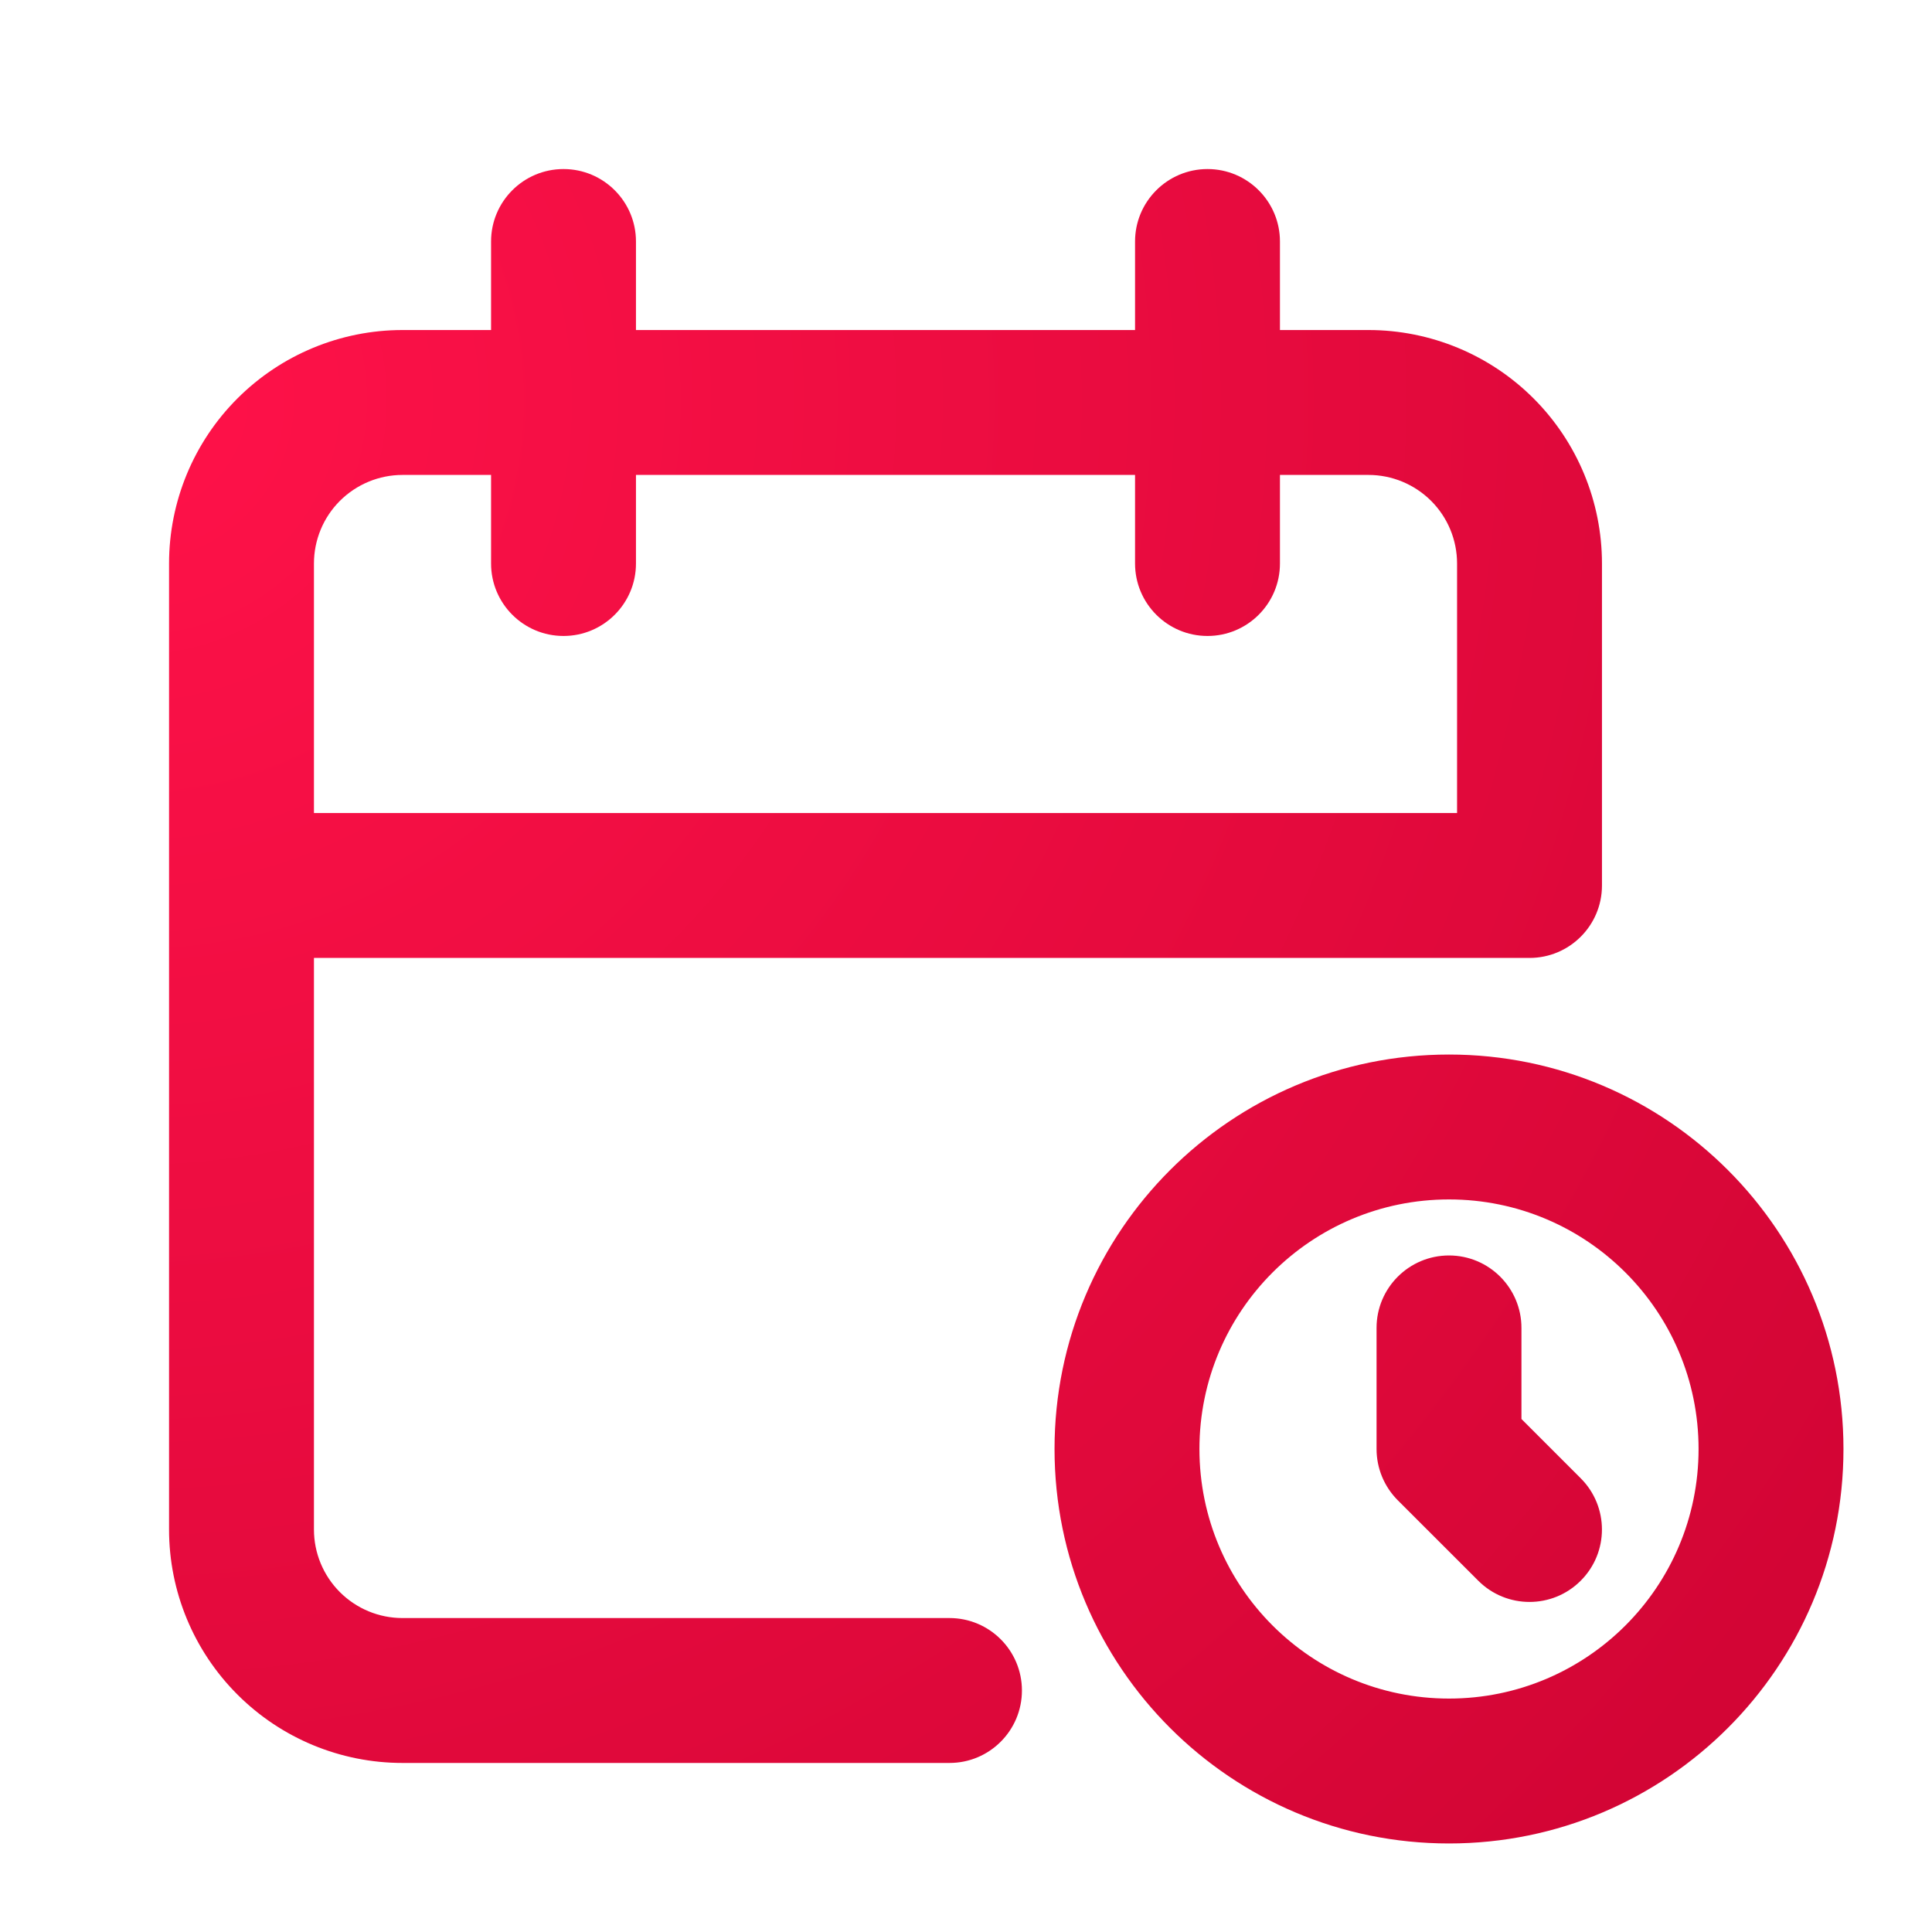<svg width="40" height="40" viewBox="0 0 40 40" fill="none" xmlns="http://www.w3.org/2000/svg">
<path fill-rule="evenodd" clip-rule="evenodd" d="M11.667 3.5C12.495 3.5 13.167 4.172 13.167 5V6.833H23.5V5C23.5 4.172 24.172 3.5 25 3.5C25.828 3.5 26.5 4.172 26.5 5V6.833H28.333C29.615 6.833 30.845 7.343 31.751 8.249C32.657 9.155 33.167 10.385 33.167 11.667V18.333C33.167 19.162 32.495 19.833 31.667 19.833L6.5 19.833V31.667C6.5 32.153 6.693 32.619 7.037 32.963C7.381 33.307 7.847 33.5 8.333 33.5H19.658C20.487 33.5 21.158 34.172 21.158 35C21.158 35.828 20.487 36.5 19.658 36.5H8.333C7.051 36.5 5.822 35.991 4.916 35.084C4.009 34.178 3.5 32.949 3.5 31.667V11.667C3.5 10.385 4.009 9.155 4.916 8.249C5.822 7.343 7.051 6.833 8.333 6.833H10.167V5C10.167 4.172 10.838 3.5 11.667 3.5ZM10.167 9.833H8.333C7.847 9.833 7.381 10.027 7.037 10.37C6.693 10.714 6.5 11.18 6.5 11.667V16.833L30.167 16.833V11.667C30.167 11.18 29.974 10.714 29.63 10.37C29.286 10.027 28.82 9.833 28.333 9.833H26.5V11.667C26.5 12.495 25.828 13.167 25 13.167C24.172 13.167 23.5 12.495 23.5 11.667V9.833H13.167V11.667C13.167 12.495 12.495 13.167 11.667 13.167C10.838 13.167 10.167 12.495 10.167 11.667V9.833ZM30 24.833C27.146 24.833 24.833 27.146 24.833 30C24.833 32.853 27.146 35.167 30 35.167C32.853 35.167 35.167 32.853 35.167 30C35.167 27.146 32.853 24.833 30 24.833ZM21.833 30C21.833 25.49 25.49 21.833 30 21.833C34.51 21.833 38.167 25.49 38.167 30C38.167 34.51 34.51 38.167 30 38.167C25.49 38.167 21.833 34.51 21.833 30ZM30 25.993C30.828 25.993 31.5 26.665 31.5 27.493V29.379L32.727 30.606C33.313 31.192 33.313 32.142 32.727 32.727C32.142 33.313 31.192 33.313 30.606 32.727L28.939 31.061C28.658 30.779 28.5 30.398 28.5 30V27.493C28.5 26.665 29.172 25.993 30 25.993Z" fill="url(#paint0_radial_426_75712)"/>
<defs>
<radialGradient id="paint0_radial_426_75712" cx="0" cy="0" r="1" gradientUnits="userSpaceOnUse" gradientTransform="translate(2.96 8.36) rotate(40.28) scale(41.766 41.766)">
<stop stop-color="#FF1249"/>
<stop offset="1" stop-color="#D30535"/>
</radialGradient>
</defs>
</svg>
